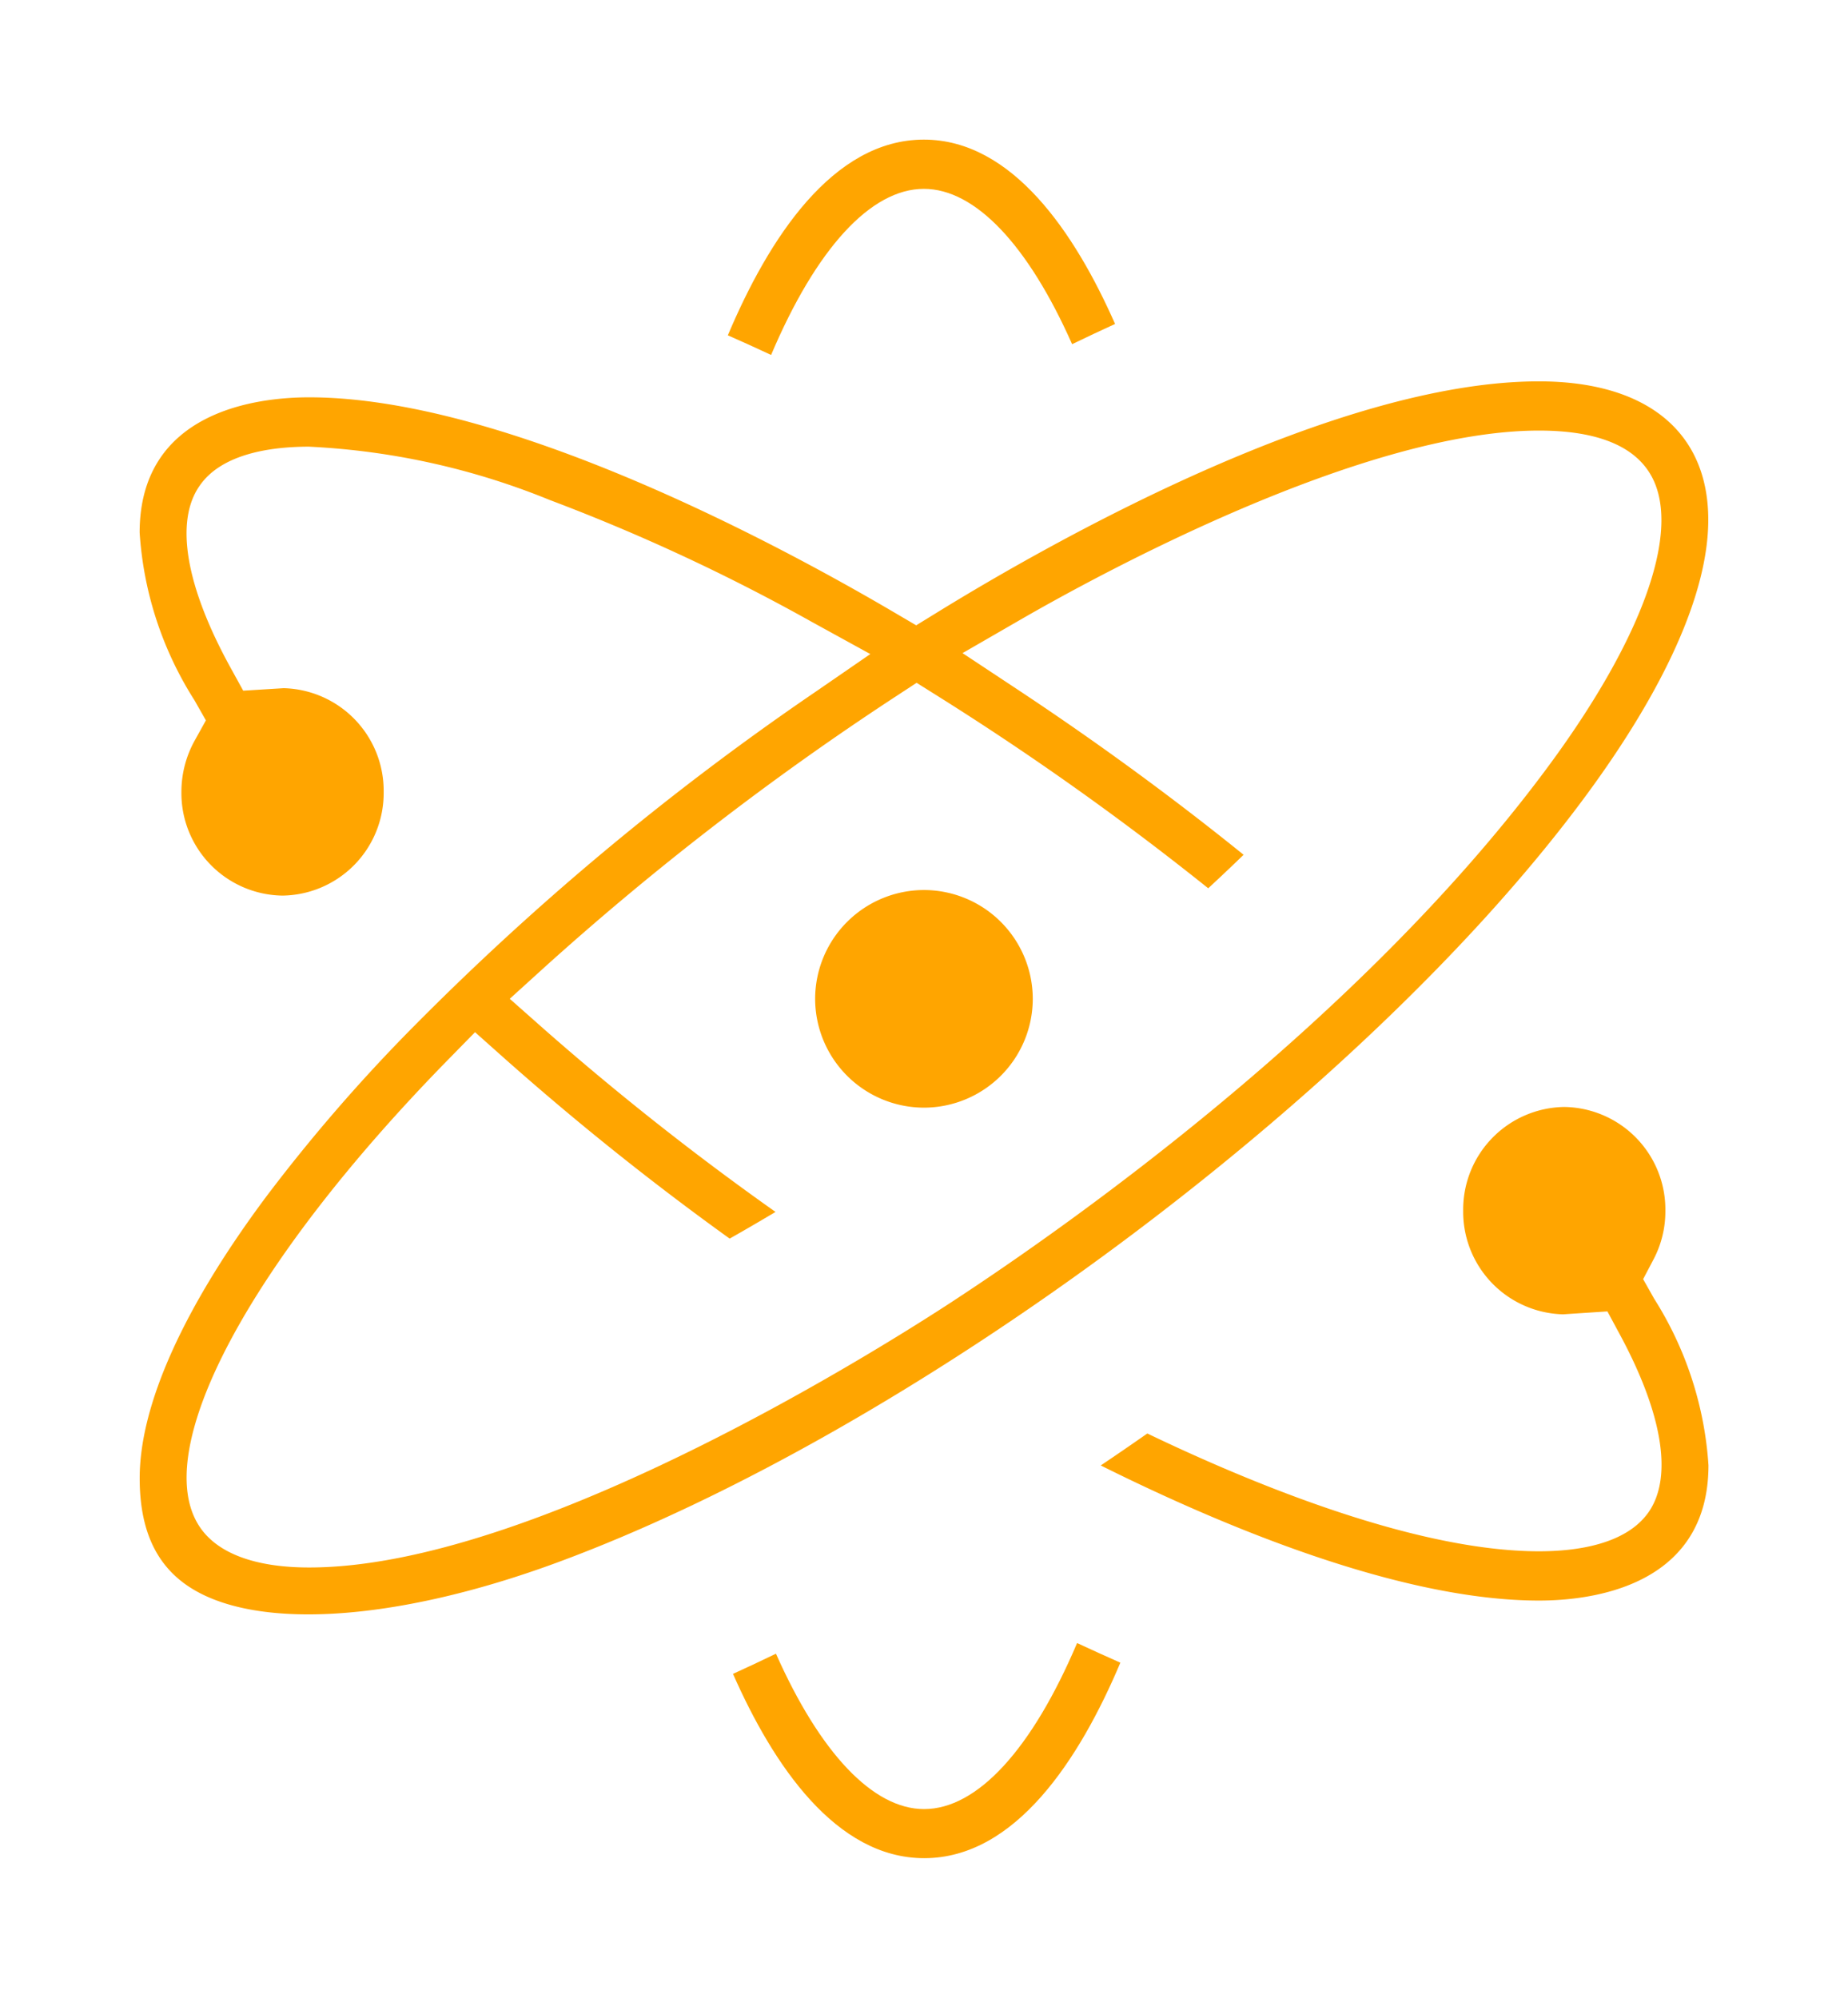 <svg xmlns="http://www.w3.org/2000/svg" xmlns:xlink="http://www.w3.org/1999/xlink" width="86.02" height="93" viewBox="0 0 86.02 93">
  <defs fill="#ffa500">
    <linearGradient id="linear-gradient" x1="-0.979" y1="0.916" x2="0.608" y2="-2.111" gradientUnits="objectBoundingBox" fill="#ffa500">
      <stop offset="0" stop-color="#ffa500" fill="#ffa500"/>
      <stop offset="0.099" stop-color="#ffa500" fill="#ffa500"/>
      <stop offset="0.295" stop-color="#ffa500" fill="#ffa500"/>
      <stop offset="0.471" stop-color="#ffa500" fill="#ffa500"/>
      <stop offset="0.703" stop-color="#ffa500" fill="#ffa500"/>
      <stop offset="1" stop-color="#ffa500" fill="#ffa500"/>
    </linearGradient>
    <filter id="Path_47172" x="44.24" y="45.03" width="41.78" height="35.976" filterUnits="userSpaceOnUse" fill="#ffa500">
      <feOffset dy="4" input="SourceAlpha" fill="#ffa500"/>
      <feGaussianBlur stdDeviation="2" result="blur" fill="#ffa500"/>
      <feFlood flood-opacity="0.502" fill="#ffa500"/>
      <feComposite operator="in" in2="blur" fill="#ffa500"/>
      <feComposite in="SourceGraphic" fill="#ffa500"/>
    </filter>
    <filter id="Path_47173" x="27.229" y="0" width="31.336" height="23.197" filterUnits="userSpaceOnUse" fill="#ffa500">
      <feOffset dy="4" input="SourceAlpha" fill="#ffa500"/>
      <feGaussianBlur stdDeviation="2" result="blur-2" fill="#ffa500"/>
      <feFlood flood-opacity="0.502" fill="#ffa500"/>
      <feComposite operator="in" in2="blur-2" fill="#ffa500"/>
      <feComposite in="SourceGraphic" fill="#ffa500"/>
    </filter>
    <filter id="Path_47174" x="27.453" y="69.809" width="31.336" height="23.191" filterUnits="userSpaceOnUse" fill="#ffa500">
      <feOffset dy="4" input="SourceAlpha" fill="#ffa500"/>
      <feGaussianBlur stdDeviation="2" result="blur-3" fill="#ffa500"/>
      <feFlood flood-opacity="0.502" fill="#ffa500"/>
      <feComposite operator="in" in2="blur-3" fill="#ffa500"/>
      <feComposite in="SourceGraphic" fill="#ffa500"/>
    </filter>
    <filter id="Path_47175" x="31.44" y="34.934" width="23.131" height="23.13" filterUnits="userSpaceOnUse" fill="#ffa500">
      <feOffset dy="4" input="SourceAlpha" fill="#ffa500"/>
      <feGaussianBlur stdDeviation="2" result="blur-4" fill="#ffa500"/>
      <feFlood flood-opacity="0.502" fill="#ffa500"/>
      <feComposite operator="in" in2="blur-4" fill="#ffa500"/>
      <feComposite in="SourceGraphic" fill="#ffa500"/>
    </filter>
    <linearGradient id="linear-gradient-4" x1="0.06" y1="1.102" x2="1.075" y2="-0.094" gradientUnits="objectBoundingBox" fill="#ffa500">
      <stop offset="0" stop-color="#ffa500" fill="#ffa500"/>
      <stop offset="0.038" stop-color="#ffa500" fill="#ffa500"/>
      <stop offset="0.356" stop-color="#ffa500" fill="#ffa500"/>
      <stop offset="0.471" stop-color="#ffa500" fill="#ffa500"/>
      <stop offset="0.934" stop-color="#ffa500" fill="#ffa500"/>
      <stop offset="1" stop-color="#ffa500" fill="#ffa500"/>
    </linearGradient>
    <filter id="Path_47176" x="0" y="11.253" width="86.016" height="70.532" filterUnits="userSpaceOnUse" fill="#ffa500">
      <feOffset dy="4" input="SourceAlpha" fill="#ffa500"/>
      <feGaussianBlur stdDeviation="2" result="blur-5" fill="#ffa500"/>
      <feFlood flood-opacity="0.502" fill="#ffa500"/>
      <feComposite operator="in" in2="blur-5" fill="#ffa500"/>
      <feComposite in="SourceGraphic" fill="#ffa500"/>
    </filter>
  </defs>
  <g id="Never-stop-learning" transform="translate(-2684.718 182.149)">
    <g transform="matrix(1, 0, 0, 1, 2684.72, -182.15)" filter="url(#Path_47172)">
      <path id="Path_47172-2" data-name="Path 47172" d="M2763.536-123.854l-.514-.912.488-.927a4.8,4.8,0,0,0,.547-2.256,4.775,4.775,0,0,0-4.706-4.832,4.775,4.775,0,0,0-4.705,4.832,4.771,4.771,0,0,0,4.648,4.82l2.065-.135.586,1.087c1.979,3.673,2.458,6.6,1.348,8.233-1.046,1.527-3.361,1.846-5.118,1.846-5.811,0-13.546-3.232-18.232-5.484-.713.5-1.442,1-2.168,1.488,5.677,2.83,13.939,6.29,20.4,6.29,2.372,0,7.888-.614,7.888-6.3A16.479,16.479,0,0,0,2763.536-123.854Z" transform="translate(-2686.54 180.31)" stroke="rgba(0,0,0,0)" stroke-miterlimit="10" stroke-width="1" fill="url(#linear-gradient)"/>
    </g>
    <g transform="matrix(1, 0, 0, 1, 2684.72, -182.15)" filter="url(#Path_47173)">
      <path id="Path_47173-2" data-name="Path 47173" d="M2728.842-177.358c2.385,0,4.849,2.606,6.9,7.23.671-.325,1.334-.636,2-.941-1.869-4.238-4.788-8.581-8.9-8.581-4.25,0-7.232,4.623-9.125,9.11q.984.432,2.014.914C2723.824-174.568,2726.367-177.358,2728.842-177.358Z" transform="translate(-2685.84 182.15)" stroke="rgba(0,0,0,0)" stroke-miterlimit="10" stroke-width="1" fill="url(#linear-gradient)"/>
    </g>
    <g transform="matrix(1, 0, 0, 1, 2684.72, -182.15)" filter="url(#Path_47174)">
      <path id="Path_47174-2" data-name="Path 47174" d="M2728.851-99.078c-2.376,0-4.839-2.608-6.894-7.233-.664.321-1.328.632-2,.939,1.868,4.238,4.787,8.579,8.9,8.579,4.255,0,7.239-4.621,9.131-9.1q-1-.442-2.014-.914C2733.877-101.868,2731.333-99.078,2728.851-99.078Z" transform="translate(-2685.84 179.29)" stroke="rgba(0,0,0,0)" stroke-miterlimit="10" stroke-width="1" fill="url(#linear-gradient)"/>
    </g>
    <g transform="matrix(1, 0, 0, 1, 2684.72, -182.15)" filter="url(#Path_47175)">
      <path id="Path_47175-2" data-name="Path 47175" d="M2729.007-143.289a5.072,5.072,0,0,0-5.066,5.065,5.072,5.072,0,0,0,5.066,5.065,5.071,5.071,0,0,0,5.064-5.065A5.071,5.071,0,0,0,2729.007-143.289Z" transform="translate(-2686 180.72)" fill="#ffa500" stroke="rgba(0,0,0,0)" stroke-miterlimit="10" stroke-width="1"/>
    </g>
    <g transform="matrix(1, 0, 0, 1, 2684.72, -182.15)" filter="url(#Path_47176)">
      <path id="Path_47176-2" data-name="Path 47176" d="M2764.234-161.492c0-4.1-2.874-6.445-7.884-6.445-9.513,0-22.752,7.518-28,10.75l-.985.606-1-.587c-5.123-3.014-18.035-10.026-27.259-10.026-2.372,0-7.888.614-7.888,6.3a16.5,16.5,0,0,0,2.551,7.8l.533.938-.524.943a4.935,4.935,0,0,0-.616,2.389,4.771,4.771,0,0,0,4.707,4.824,4.772,4.772,0,0,0,4.708-4.824,4.778,4.778,0,0,0-4.654-4.831l-1.884.117-.587-1.066c-2.088-3.792-2.6-6.8-1.451-8.46,1.028-1.513,3.344-1.833,5.1-1.833a33.935,33.935,0,0,1,11.2,2.48,89.98,89.98,0,0,1,12.2,5.674l2.728,1.5-2.563,1.766a126.929,126.929,0,0,0-18.953,15.832,78.431,78.431,0,0,0-6.6,7.655c-3.855,5.17-5.893,9.7-5.893,13.111,0,2.322.713,3.949,2.18,4.972,3.065,2.139,9.659,1.743,17.209-1.032,16.461-6.055,37.427-21.625,47.731-35.446C2762.2-153.559,2764.234-158.09,2764.234-161.492Zm-35.125,36.349c-3.163,2.073-19.477,12.419-30,12.419-2.511,0-4.275-.657-5.1-1.9-2.351-3.535,2.286-12.259,11.538-21.708l1.283-1.31,1.368,1.219a130.884,130.884,0,0,0,10.484,8.39c.718-.406,1.423-.818,2.135-1.242a129.667,129.667,0,0,1-10.766-8.5l-1.605-1.421,1.588-1.441a133.915,133.915,0,0,1,16.319-12.593l1.031-.675,1.043.655a134.408,134.408,0,0,1,12.531,8.91q.846-.783,1.647-1.56c-3.343-2.7-6.865-5.271-10.493-7.673l-2.59-1.714,2.69-1.553c3.579-2.066,15.9-8.806,24.144-8.806,2.551,0,4.269.639,5.1,1.9,1.645,2.475-.161,7.692-4.834,13.953C2747.913-138.109,2734.48-128.662,2729.108-125.143Z" transform="translate(-2684.72 181.69)" stroke="rgba(0,0,0,0)" stroke-miterlimit="10" stroke-width="1" fill="url(#linear-gradient-4)"/>
    </g>
  </g>
</svg>